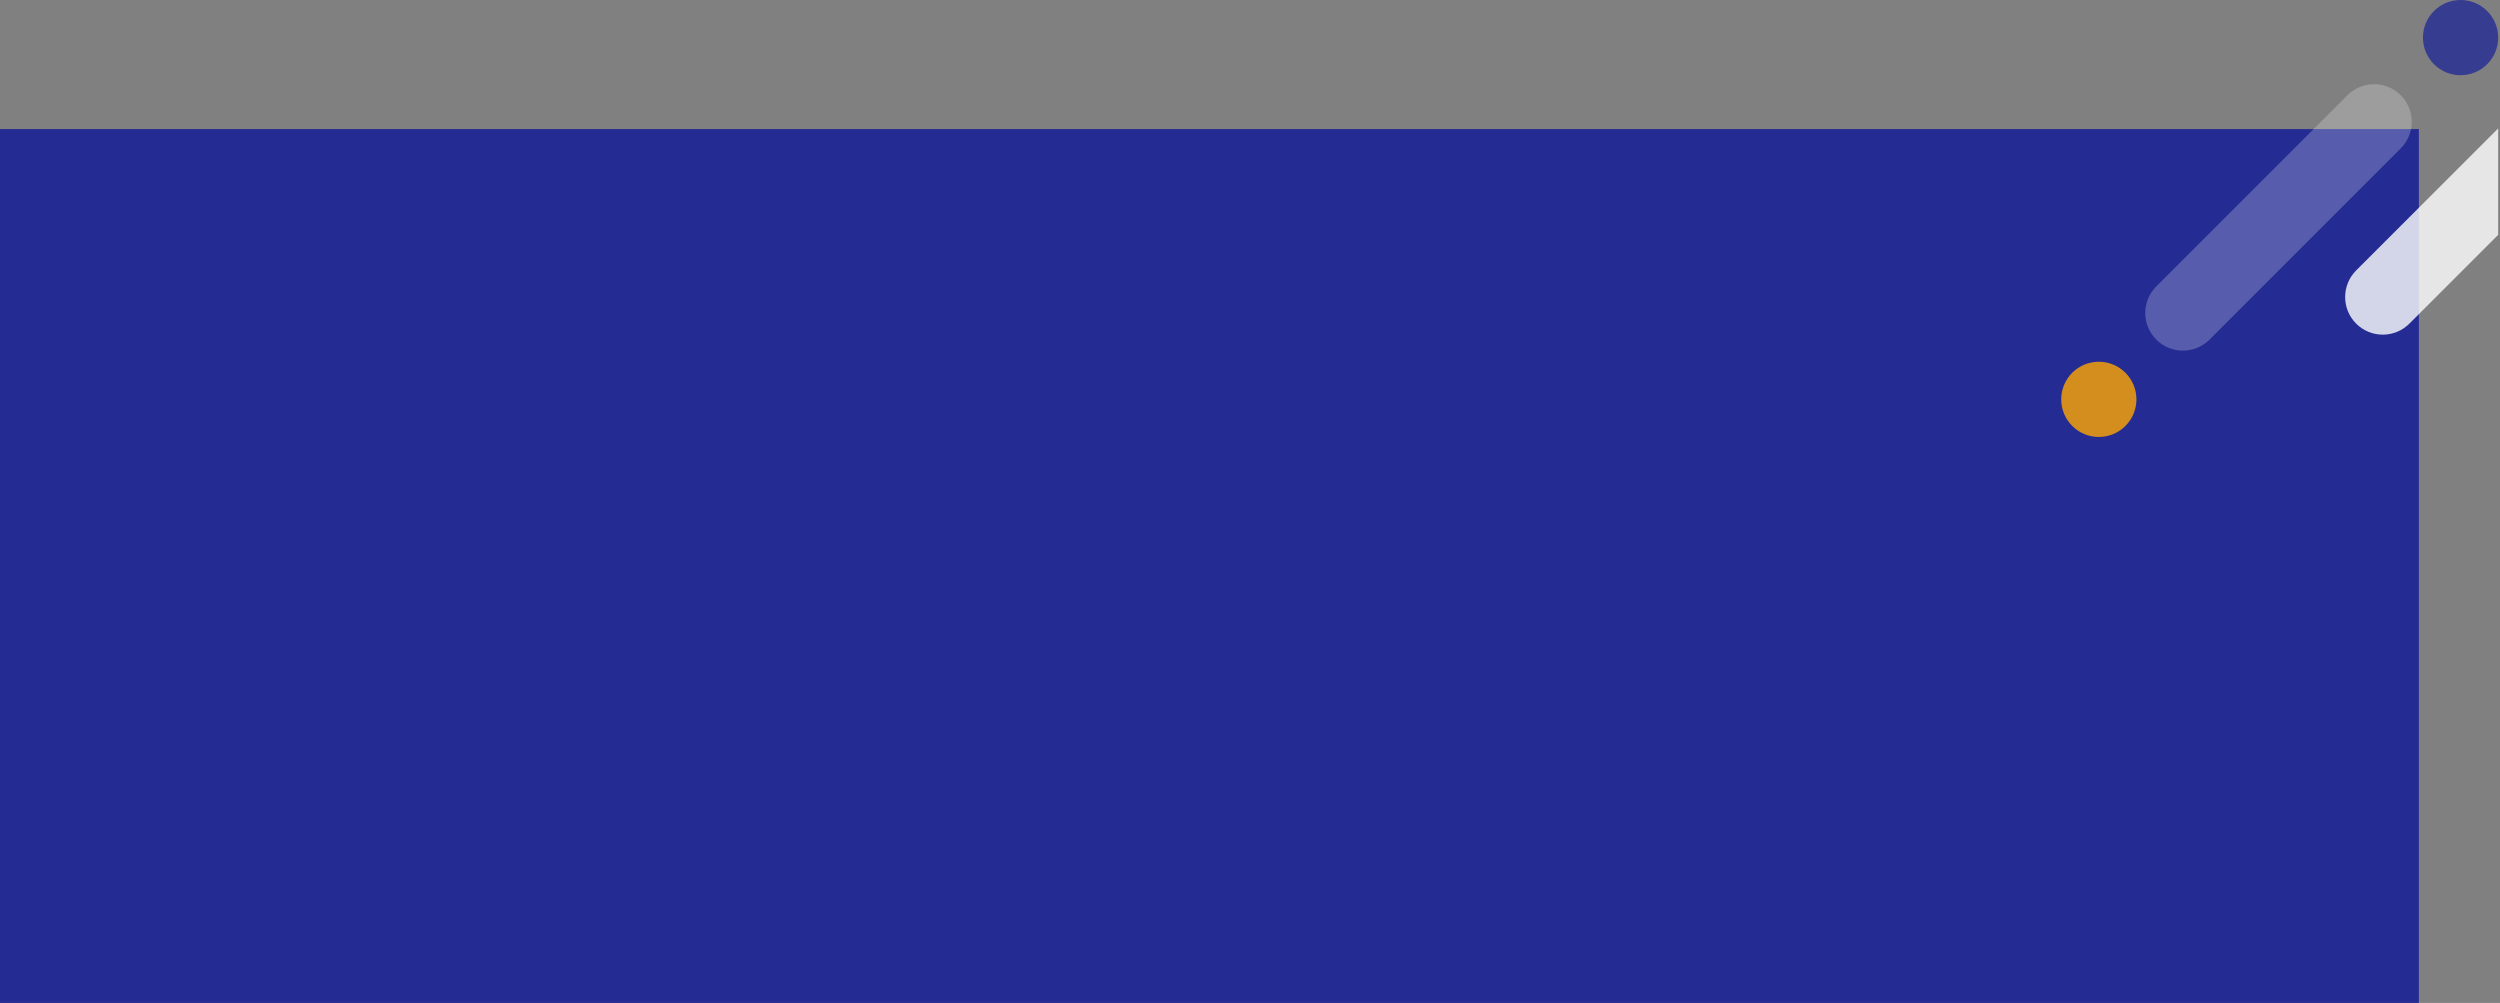 <svg width="1356" height="544" viewBox="0 0 1356 544" fill="none" xmlns="http://www.w3.org/2000/svg">
<rect x="0" y="0" width="1356" height="544" fill="#808080" stroke="none"/>
<rect y="70" width="1312" height="474" fill="#242C93"/>
<g clip-path="url(#clip0_48_2)">
<path opacity="0.8" d="M1334.61 40.8C1345.88 40.8 1355.01 31.667 1355.01 20.4C1355.01 9.133 1345.88 0 1334.61 0C1323.34 0 1314.21 9.133 1314.21 20.4C1314.21 31.667 1323.34 40.8 1334.61 40.8Z" fill="#242C93"/>
<path opacity="0.8" d="M1138.4 237.01C1149.67 237.01 1158.8 227.877 1158.8 216.61C1158.8 205.343 1149.67 196.21 1138.4 196.21C1127.13 196.21 1118 205.343 1118 216.61C1118 227.877 1127.13 237.01 1138.4 237.01Z" fill="#FFA600"/>
<path opacity="0.8" d="M1273.28 51.639L1169.57 155.351C1161.61 163.317 1161.61 176.234 1169.57 184.2L1169.58 184.208C1177.55 192.174 1190.46 192.174 1198.43 184.208L1302.14 80.496C1310.11 72.529 1310.11 59.613 1302.14 51.646L1302.13 51.639C1294.17 43.672 1281.25 43.672 1273.28 51.639Z" fill="white" fill-opacity="0.29"/>
<g clip-path="url(#clip1_48_2)">
<path opacity="0.8" d="M1381.69 42.974L1277.98 146.686C1270.02 154.652 1270.02 167.569 1277.98 175.536L1277.99 175.543C1285.96 183.509 1298.87 183.509 1306.84 175.543L1410.55 71.831C1418.52 63.865 1418.52 50.948 1410.55 42.981L1410.54 42.974C1402.58 35.008 1389.66 35.008 1381.69 42.974Z" fill="white"/>
</g>
</g>
<defs>
<clipPath id="clip0_48_2">
<rect width="237.01" height="237.01" fill="white" transform="translate(1118)"/>
</clipPath>
<clipPath id="clip1_48_2">
<rect width="144.51" height="144.51" fill="white" transform="translate(1272 37)"/>
</clipPath>
</defs>
</svg>
